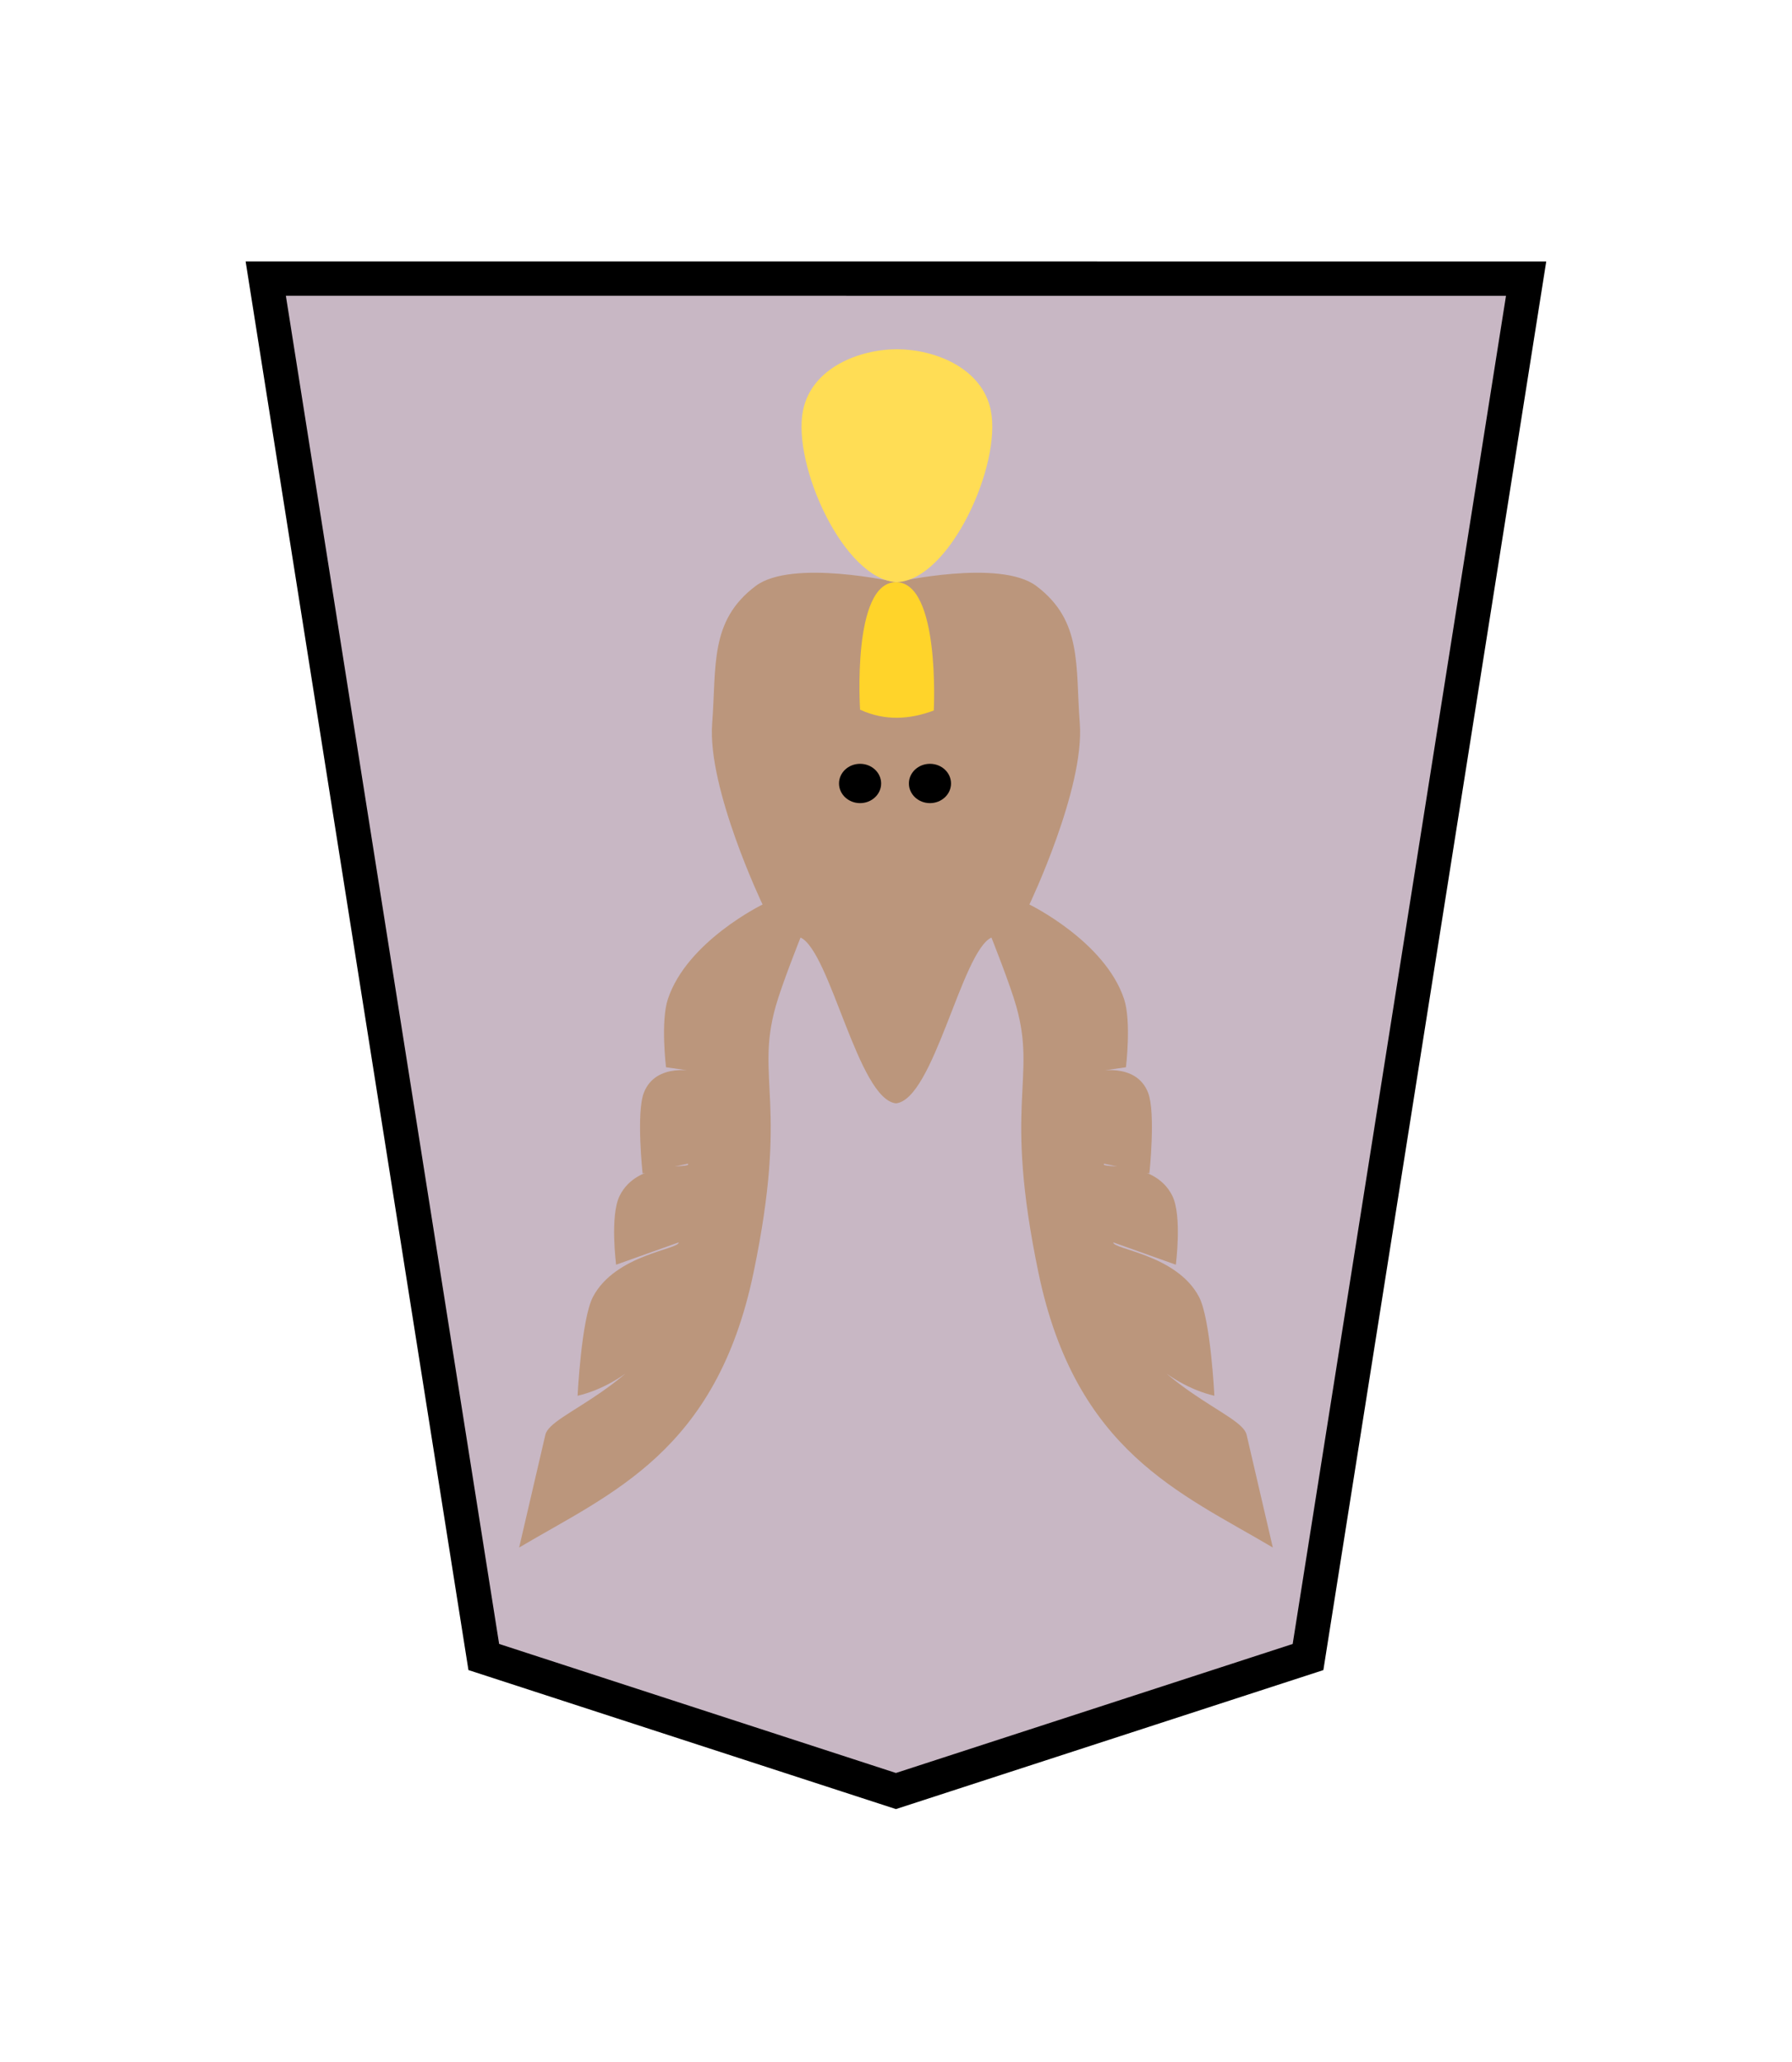 <svg height="60" width="52.157" xmlns="http://www.w3.org/2000/svg"><path d="m-11.042 6.667-12.954 4.221-6.853 43.408 39.615-.001-6.855-43.408z" fill="#c8b7c4" stroke="#000" stroke-width="1.081" transform="matrix(.926 0 0 -.924 36.301 58.277)"/><g transform="matrix(1 0 0 -1 -37.867 51.636)"><path d="m68.03 34.584c1.347-1.014 1.136-2.319 1.265-4.0.145-1.895-1.467-5.268-1.467-5.268s2.194-1.066 2.755-2.749c.218-.655.055-1.987.055-1.987l-.891-.126s1.185.291 1.536-.615c.226-.584.037-2.349.037-2.349l-1.318.284c-.142-.166 1.461.139 1.988-.939.285-.583.1-2.0.1-2l-1.82.649c-.021-.205 1.846-.348 2.496-1.588.336-.64.446-2.875.446-2.875-1.433.338-2.702 1.613-3.161 2.935 1.287-2.781 3.946-3.41 4.099-4.069l.763-3.282c-2.68 1.588-5.735 2.787-6.82 7.99-1.035 4.96-.048 5.624-.645 7.752-.181.645-.725 2.008-.725 2.008h0c-.868-.409-1.677-4.708-2.778-4.825-1.101.116-1.909 4.416-2.778 4.825h0s-.544-1.362-.725-2.008c-.597-2.128.39-2.792-.645-7.752-1.085-5.203-4.14-6.402-6.82-7.99l.763 3.282c.153.659 2.813 1.288 4.099 4.069-.459-1.322-1.728-2.597-3.161-2.935 0 0 .111 2.234.446 2.875.65 1.24 2.517 1.383 2.496 1.588l-1.82-.649s-.185 1.417.1 2c.527 1.078 2.13.773 1.988.939l-1.318-.284s-.19 1.765.037 2.349c.351.906 1.536.615 1.536.615l-.891.126s-.163 1.331.055 1.987c.561 1.683 2.755 2.749 2.755 2.749s-1.612 3.373-1.467 5.268c.129 1.681-.082 2.986 1.265 4 1.059.797 4.085.112 4.085.112s3.026.685 4.085-.112z" fill="#bb967c"/><path d="m62.511 21.763s.251 4.848-.669 6.327c-.688 1.106.875 2.908 1.058 2.876l1.052-.217 1.052.217c.184.032 1.746-1.77 1.058-2.876-.92-1.479-.669-6.327-.669-6.327" fill="#bb967c"/><path d="m62.9 30.985s-.244 3.701 1.041 3.71c1.298.009 1.104-3.734 1.104-3.734-.701-.26-1.413-.311-2.145.024z" fill="#ffd42a"/><path d="m61.239 39.693c.253 1.245 1.646 1.78 2.733 1.78s2.48-.534 2.733-1.78c.32-1.574-1.186-4.931-2.733-4.997-1.547.066-3.053 3.424-2.733 4.997z" fill="#fd5"/><ellipse cx="62.9" cy="28.838" rx=".613" ry=".572"/><ellipse cx="64.934" cy="28.838" rx=".613" ry=".572"/></g></svg>